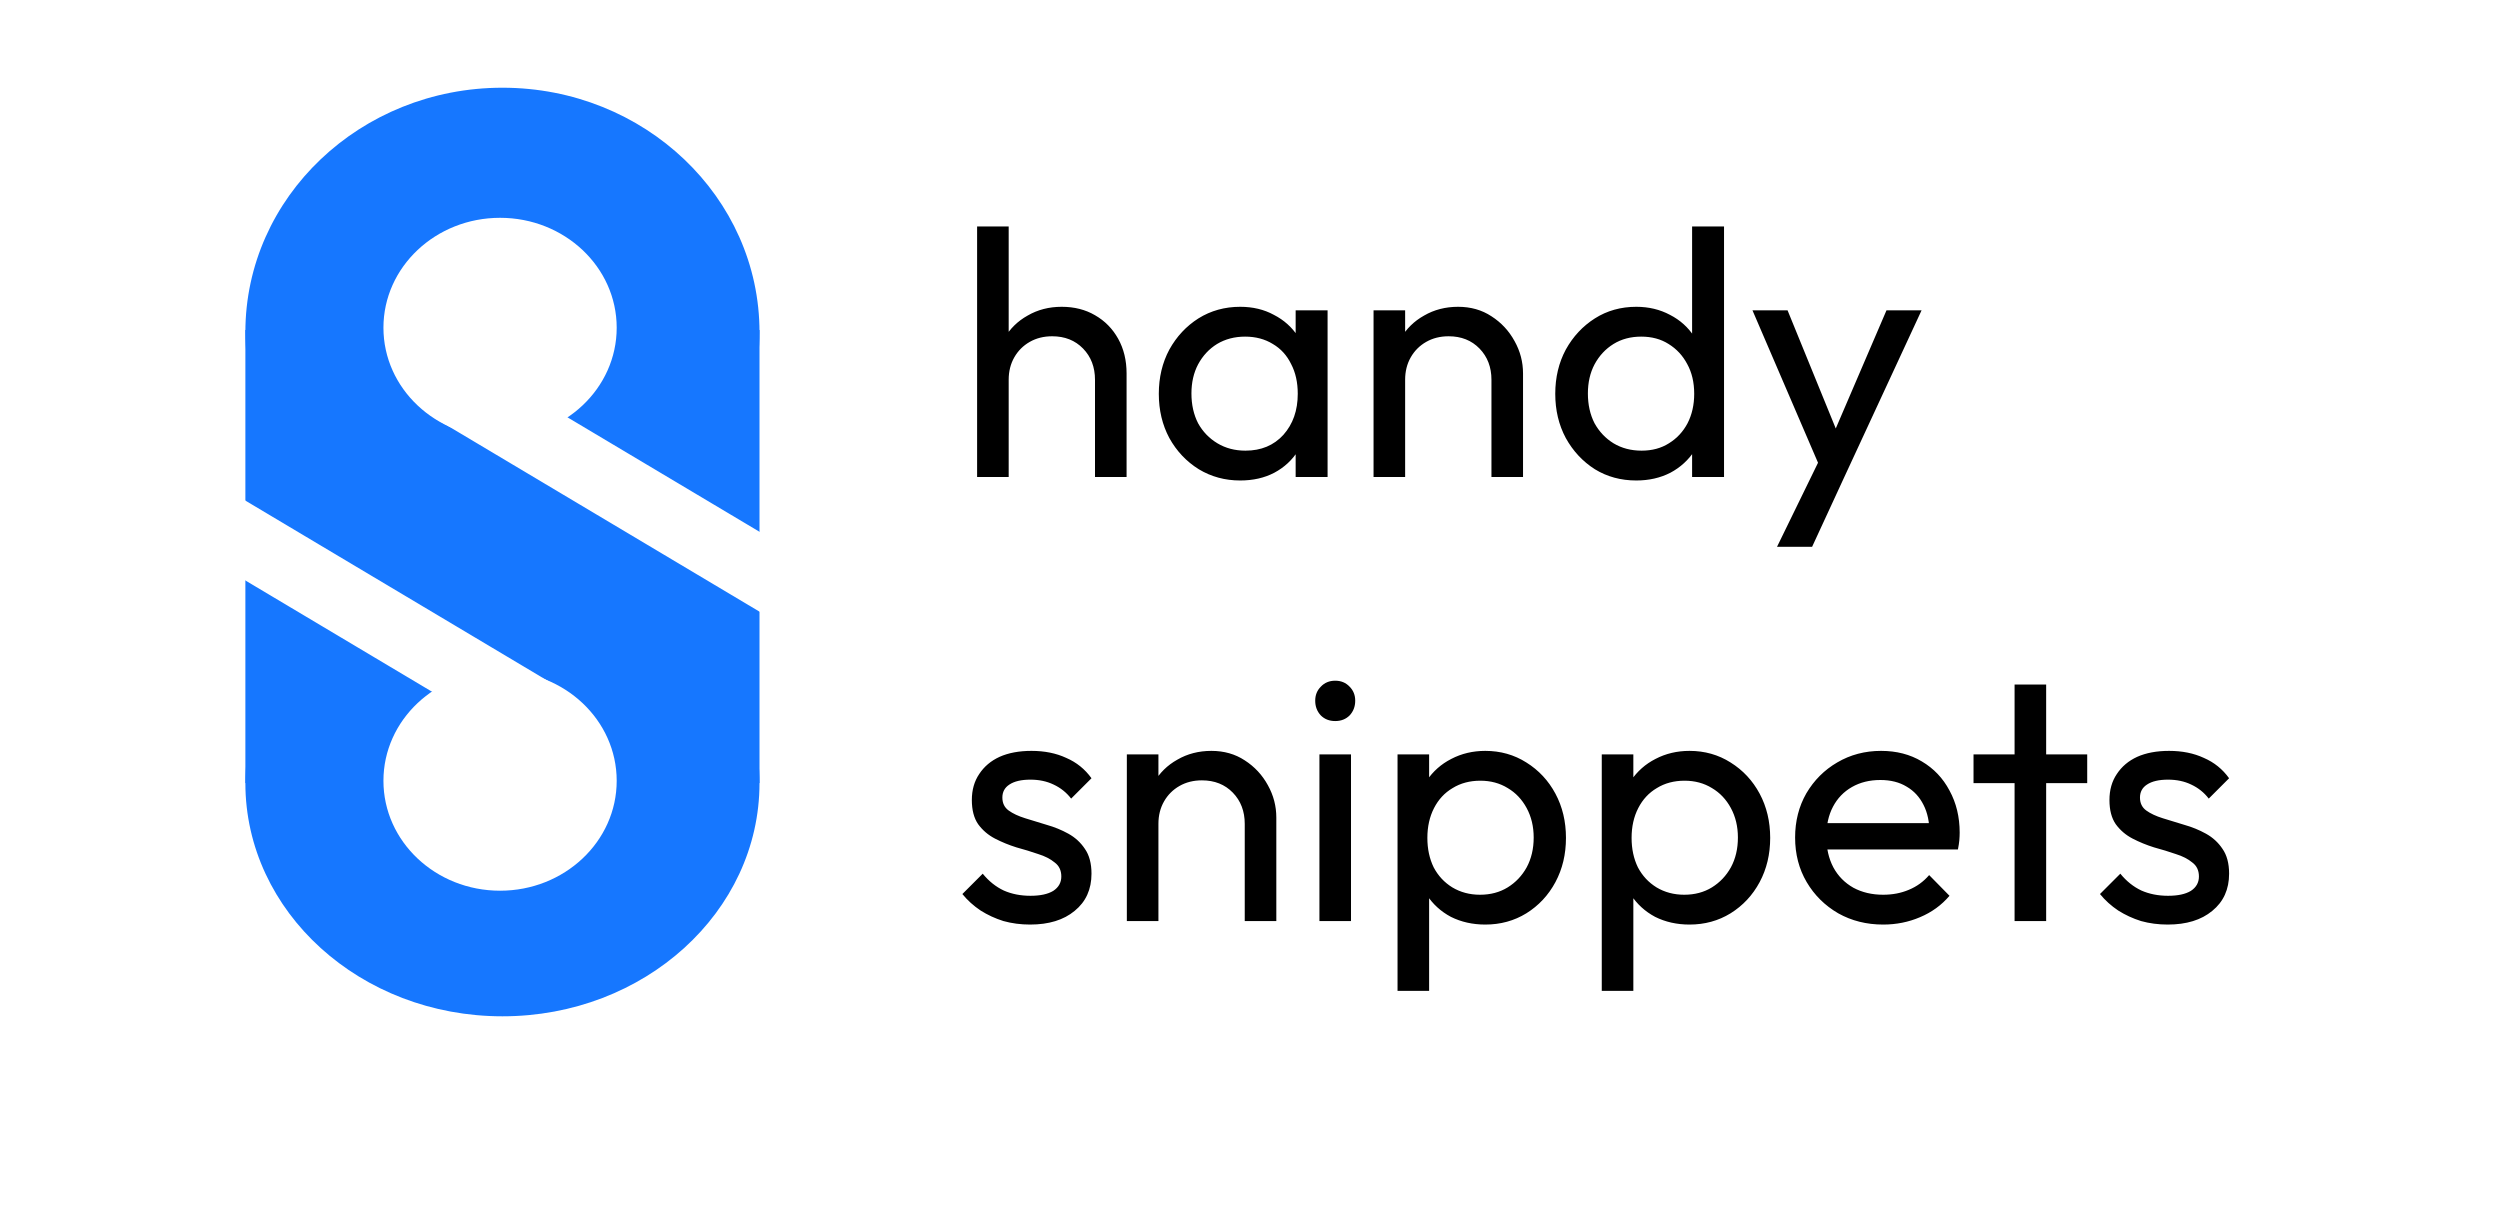 <svg width="456" height="222" viewBox="0 0 456 222" fill="none" xmlns="http://www.w3.org/2000/svg">
  <rect width="456" height="222" fill="white"/>
  <path d="M199.728 87V69.272C199.728 66.968 199.003 65.069 197.552 63.576C196.101 62.083 194.224 61.336 191.92 61.336C190.384 61.336 189.019 61.677 187.824 62.36C186.629 63.043 185.691 63.981 185.008 65.176C184.325 66.371 183.984 67.736 183.984 69.272L181.616 67.928C181.616 65.624 182.128 63.576 183.152 61.784C184.176 59.992 185.605 58.584 187.44 57.56C189.275 56.493 191.344 55.96 193.648 55.96C195.952 55.96 197.979 56.472 199.728 57.496C201.52 58.52 202.928 59.949 203.952 61.784C204.976 63.619 205.488 65.731 205.488 68.12V87H199.728ZM178.224 87V41.304H183.984V87H178.224ZM226.215 87.64C223.441 87.64 220.924 86.957 218.663 85.592C216.401 84.184 214.609 82.285 213.286 79.896C212.007 77.507 211.367 74.819 211.367 71.832C211.367 68.845 212.007 66.157 213.286 63.768C214.609 61.379 216.38 59.48 218.599 58.072C220.86 56.664 223.399 55.96 226.215 55.96C228.519 55.96 230.567 56.451 232.359 57.432C234.193 58.371 235.665 59.693 236.775 61.4C237.884 63.064 238.503 65.005 238.631 67.224V76.376C238.503 78.552 237.884 80.493 236.775 82.2C235.708 83.907 234.257 85.251 232.423 86.232C230.631 87.171 228.561 87.64 226.215 87.64ZM227.175 82.2C230.033 82.2 232.337 81.24 234.087 79.32C235.836 77.357 236.711 74.861 236.711 71.832C236.711 69.741 236.305 67.928 235.495 66.392C234.727 64.813 233.617 63.597 232.167 62.744C230.716 61.848 229.031 61.4 227.111 61.4C225.191 61.4 223.484 61.848 221.991 62.744C220.54 63.64 219.388 64.877 218.535 66.456C217.724 67.992 217.319 69.763 217.319 71.768C217.319 73.816 217.724 75.629 218.535 77.208C219.388 78.744 220.561 79.96 222.055 80.856C223.548 81.752 225.255 82.2 227.175 82.2ZM236.327 87V78.808L237.415 71.384L236.327 64.024V56.6H242.151V87H236.327ZM272.041 87V69.272C272.041 66.968 271.315 65.069 269.865 63.576C268.414 62.083 266.537 61.336 264.233 61.336C262.697 61.336 261.331 61.677 260.137 62.36C258.942 63.043 258.003 63.981 257.321 65.176C256.638 66.371 256.297 67.736 256.297 69.272L253.929 67.928C253.929 65.624 254.441 63.576 255.465 61.784C256.489 59.992 257.918 58.584 259.753 57.56C261.587 56.493 263.657 55.96 265.961 55.96C268.265 55.96 270.291 56.536 272.041 57.688C273.833 58.84 275.241 60.355 276.265 62.232C277.289 64.067 277.801 66.029 277.801 68.12V87H272.041ZM250.536 87V56.6H256.297V87H250.536ZM298.463 87.64C295.647 87.64 293.13 86.957 290.911 85.592C288.692 84.184 286.922 82.285 285.599 79.896C284.319 77.507 283.679 74.819 283.679 71.832C283.679 68.845 284.319 66.157 285.599 63.768C286.922 61.379 288.692 59.48 290.911 58.072C293.13 56.664 295.647 55.96 298.463 55.96C300.724 55.96 302.772 56.451 304.607 57.432C306.442 58.371 307.914 59.693 309.023 61.4C310.175 63.064 310.815 65.005 310.943 67.224V76.376C310.815 78.552 310.196 80.493 309.087 82.2C307.978 83.907 306.506 85.251 304.671 86.232C302.836 87.171 300.767 87.64 298.463 87.64ZM299.423 82.2C301.343 82.2 303.007 81.752 304.415 80.856C305.866 79.96 306.996 78.744 307.807 77.208C308.618 75.629 309.023 73.837 309.023 71.832C309.023 69.741 308.596 67.928 307.743 66.392C306.932 64.856 305.802 63.64 304.351 62.744C302.943 61.848 301.279 61.4 299.359 61.4C297.439 61.4 295.754 61.848 294.303 62.744C292.852 63.64 291.7 64.877 290.847 66.456C290.036 67.992 289.631 69.763 289.631 71.768C289.631 73.816 290.036 75.629 290.847 77.208C291.7 78.744 292.852 79.96 294.303 80.856C295.796 81.752 297.503 82.2 299.423 82.2ZM314.463 87H308.639V78.808L309.727 71.384L308.639 64.024V41.304H314.463V87ZM332.833 87.256L319.649 56.6H326.049L335.841 80.6H333.793L344.097 56.6H350.497L336.289 87.256H332.833ZM324.129 99.736L333.089 81.368L336.289 87.256L330.529 99.736H324.129ZM187.888 168.64C186.181 168.64 184.56 168.427 183.024 168C181.531 167.531 180.144 166.891 178.864 166.08C177.584 165.227 176.475 164.224 175.536 163.072L179.248 159.36C180.357 160.725 181.637 161.749 183.088 162.432C184.539 163.072 186.16 163.392 187.952 163.392C189.744 163.392 191.131 163.093 192.112 162.496C193.093 161.856 193.584 160.981 193.584 159.872C193.584 158.763 193.179 157.909 192.368 157.312C191.6 156.672 190.597 156.16 189.36 155.776C188.123 155.349 186.8 154.944 185.392 154.56C184.027 154.133 182.725 153.6 181.488 152.96C180.251 152.32 179.227 151.445 178.416 150.336C177.648 149.227 177.264 147.755 177.264 145.92C177.264 144.085 177.712 142.507 178.608 141.184C179.504 139.819 180.741 138.773 182.32 138.048C183.941 137.323 185.883 136.96 188.144 136.96C190.533 136.96 192.645 137.387 194.48 138.24C196.357 139.051 197.893 140.288 199.088 141.952L195.376 145.664C194.523 144.555 193.456 143.701 192.176 143.104C190.939 142.507 189.531 142.208 187.952 142.208C186.288 142.208 185.008 142.507 184.112 143.104C183.259 143.659 182.832 144.448 182.832 145.472C182.832 146.496 183.216 147.285 183.984 147.84C184.752 148.395 185.755 148.864 186.992 149.248C188.272 149.632 189.595 150.037 190.96 150.464C192.325 150.848 193.627 151.381 194.864 152.064C196.101 152.747 197.104 153.664 197.872 154.816C198.683 155.968 199.088 157.483 199.088 159.36C199.088 162.219 198.064 164.48 196.016 166.144C194.011 167.808 191.301 168.64 187.888 168.64ZM227.041 168V150.272C227.041 147.968 226.315 146.069 224.865 144.576C223.414 143.083 221.537 142.336 219.233 142.336C217.697 142.336 216.331 142.677 215.137 143.36C213.942 144.043 213.003 144.981 212.321 146.176C211.638 147.371 211.297 148.736 211.297 150.272L208.929 148.928C208.929 146.624 209.441 144.576 210.465 142.784C211.489 140.992 212.918 139.584 214.753 138.56C216.587 137.493 218.657 136.96 220.961 136.96C223.265 136.96 225.291 137.536 227.041 138.688C228.833 139.84 230.241 141.355 231.265 143.232C232.289 145.067 232.801 147.029 232.801 149.12V168H227.041ZM205.536 168V137.6H211.297V168H205.536ZM240.663 168V137.6H246.423V168H240.663ZM243.543 131.52C242.476 131.52 241.602 131.179 240.919 130.496C240.236 129.771 239.895 128.875 239.895 127.808C239.895 126.784 240.236 125.931 240.919 125.248C241.602 124.523 242.476 124.16 243.543 124.16C244.61 124.16 245.484 124.523 246.167 125.248C246.85 125.931 247.191 126.784 247.191 127.808C247.191 128.875 246.85 129.771 246.167 130.496C245.484 131.179 244.61 131.52 243.543 131.52ZM270.912 168.64C268.608 168.64 266.517 168.171 264.64 167.232C262.805 166.251 261.333 164.907 260.224 163.2C259.114 161.493 258.496 159.552 258.368 157.376V148.224C258.496 146.005 259.114 144.064 260.224 142.4C261.376 140.693 262.869 139.371 264.704 138.432C266.581 137.451 268.65 136.96 270.912 136.96C273.685 136.96 276.181 137.664 278.4 139.072C280.661 140.48 282.432 142.379 283.712 144.768C284.992 147.157 285.632 149.845 285.632 152.832C285.632 155.819 284.992 158.507 283.712 160.896C282.432 163.285 280.661 165.184 278.4 166.592C276.181 167.957 273.685 168.64 270.912 168.64ZM269.952 163.2C271.872 163.2 273.557 162.752 275.008 161.856C276.458 160.96 277.61 159.744 278.464 158.208C279.317 156.629 279.744 154.816 279.744 152.768C279.744 150.763 279.317 148.971 278.464 147.392C277.61 145.813 276.458 144.597 275.008 143.744C273.557 142.848 271.893 142.4 270.016 142.4C268.096 142.4 266.41 142.848 264.96 143.744C263.509 144.597 262.378 145.813 261.568 147.392C260.757 148.971 260.352 150.784 260.352 152.832C260.352 154.837 260.736 156.629 261.504 158.208C262.314 159.744 263.445 160.96 264.896 161.856C266.389 162.752 268.074 163.2 269.952 163.2ZM254.911 180.736V137.6H260.672V145.6L259.584 152.96L260.672 160.384V180.736H254.911ZM308.162 168.64C305.858 168.64 303.767 168.171 301.89 167.232C300.055 166.251 298.583 164.907 297.474 163.2C296.364 161.493 295.746 159.552 295.618 157.376V148.224C295.746 146.005 296.364 144.064 297.474 142.4C298.626 140.693 300.119 139.371 301.954 138.432C303.831 137.451 305.9 136.96 308.162 136.96C310.935 136.96 313.431 137.664 315.65 139.072C317.911 140.48 319.682 142.379 320.962 144.768C322.242 147.157 322.882 149.845 322.882 152.832C322.882 155.819 322.242 158.507 320.962 160.896C319.682 163.285 317.911 165.184 315.65 166.592C313.431 167.957 310.935 168.64 308.162 168.64ZM307.202 163.2C309.122 163.2 310.807 162.752 312.258 161.856C313.708 160.96 314.86 159.744 315.714 158.208C316.567 156.629 316.994 154.816 316.994 152.768C316.994 150.763 316.567 148.971 315.714 147.392C314.86 145.813 313.708 144.597 312.258 143.744C310.807 142.848 309.143 142.4 307.266 142.4C305.346 142.4 303.66 142.848 302.21 143.744C300.759 144.597 299.628 145.813 298.818 147.392C298.007 148.971 297.602 150.784 297.602 152.832C297.602 154.837 297.986 156.629 298.754 158.208C299.564 159.744 300.695 160.96 302.146 161.856C303.639 162.752 305.324 163.2 307.202 163.2ZM292.161 180.736V137.6H297.922V145.6L296.834 152.96L297.922 160.384V180.736H292.161ZM343.492 168.64C340.462 168.64 337.732 167.957 335.3 166.592C332.868 165.184 330.948 163.285 329.54 160.896C328.132 158.507 327.428 155.797 327.428 152.768C327.428 149.781 328.11 147.093 329.476 144.704C330.884 142.315 332.761 140.437 335.108 139.072C337.497 137.664 340.164 136.96 343.108 136.96C345.924 136.96 348.398 137.6 350.532 138.88C352.708 140.16 354.393 141.931 355.588 144.192C356.825 146.453 357.444 149.013 357.444 151.872C357.444 152.299 357.422 152.768 357.38 153.28C357.337 153.749 357.252 154.304 357.124 154.944H331.46V150.144H354.052L351.94 152C351.94 149.952 351.577 148.224 350.852 146.816C350.126 145.365 349.102 144.256 347.78 143.488C346.457 142.677 344.857 142.272 342.98 142.272C341.017 142.272 339.289 142.699 337.796 143.552C336.302 144.405 335.15 145.6 334.34 147.136C333.529 148.672 333.124 150.485 333.124 152.576C333.124 154.709 333.55 156.587 334.404 158.208C335.257 159.787 336.473 161.024 338.052 161.92C339.63 162.773 341.444 163.2 343.492 163.2C345.198 163.2 346.756 162.901 348.164 162.304C349.614 161.707 350.852 160.811 351.876 159.616L355.588 163.392C354.137 165.099 352.345 166.4 350.212 167.296C348.121 168.192 345.881 168.64 343.492 168.64ZM367.459 168V124.864H373.219V168H367.459ZM359.971 142.848V137.6H380.707V142.848H359.971ZM395.388 168.64C393.681 168.64 392.06 168.427 390.524 168C389.031 167.531 387.644 166.891 386.364 166.08C385.084 165.227 383.975 164.224 383.036 163.072L386.748 159.36C387.857 160.725 389.137 161.749 390.588 162.432C392.039 163.072 393.66 163.392 395.452 163.392C397.244 163.392 398.631 163.093 399.612 162.496C400.593 161.856 401.084 160.981 401.084 159.872C401.084 158.763 400.679 157.909 399.868 157.312C399.1 156.672 398.097 156.16 396.86 155.776C395.623 155.349 394.3 154.944 392.892 154.56C391.527 154.133 390.225 153.6 388.988 152.96C387.751 152.32 386.727 151.445 385.916 150.336C385.148 149.227 384.764 147.755 384.764 145.92C384.764 144.085 385.212 142.507 386.108 141.184C387.004 139.819 388.241 138.773 389.82 138.048C391.441 137.323 393.383 136.96 395.644 136.96C398.033 136.96 400.145 137.387 401.98 138.24C403.857 139.051 405.393 140.288 406.588 141.952L402.876 145.664C402.023 144.555 400.956 143.701 399.676 143.104C398.439 142.507 397.031 142.208 395.452 142.208C393.788 142.208 392.508 142.507 391.612 143.104C390.759 143.659 390.332 144.448 390.332 145.472C390.332 146.496 390.716 147.285 391.484 147.84C392.252 148.395 393.255 148.864 394.492 149.248C395.772 149.632 397.095 150.037 398.46 150.464C399.825 150.848 401.127 151.381 402.364 152.064C403.601 152.747 404.604 153.664 405.372 154.816C406.183 155.968 406.588 157.483 406.588 159.36C406.588 162.219 405.564 164.48 403.516 166.144C401.511 167.808 398.801 168.64 395.388 168.64Z" fill="black"/>
  <ellipse cx="46.889" cy="44.594" rx="46.889" ry="44.594" transform="matrix(-1 0 0 1 138.534 16)" fill="#1677FF"/>
  <ellipse cx="46.889" cy="42.548" rx="46.889" ry="42.548" transform="matrix(-1 0 0 1 138.534 100.279)" fill="#1677FF"/>
  <rect width="93.777" height="82.642" transform="matrix(-1 0 0 1 138.534 60.185)" fill="#1677FF"/>
  <ellipse cx="21.273" cy="20.047" rx="21.273" ry="20.047" transform="matrix(-1 0 0 1 112.485 39.729)" fill="white"/>
  <ellipse cx="21.273" cy="20.047" rx="21.273" ry="20.047" transform="matrix(-1 0 0 1 112.485 122.371)" fill="white"/>
  <rect width="12.537" height="70.58" transform="matrix(-0.557 0.83 0.859 0.512 86.38 65.913)" fill="white"/>
  <rect width="12.537" height="72.588" transform="matrix(-0.557 0.83 0.859 0.512 40.589 88.826)" fill="white"/>
</svg>
